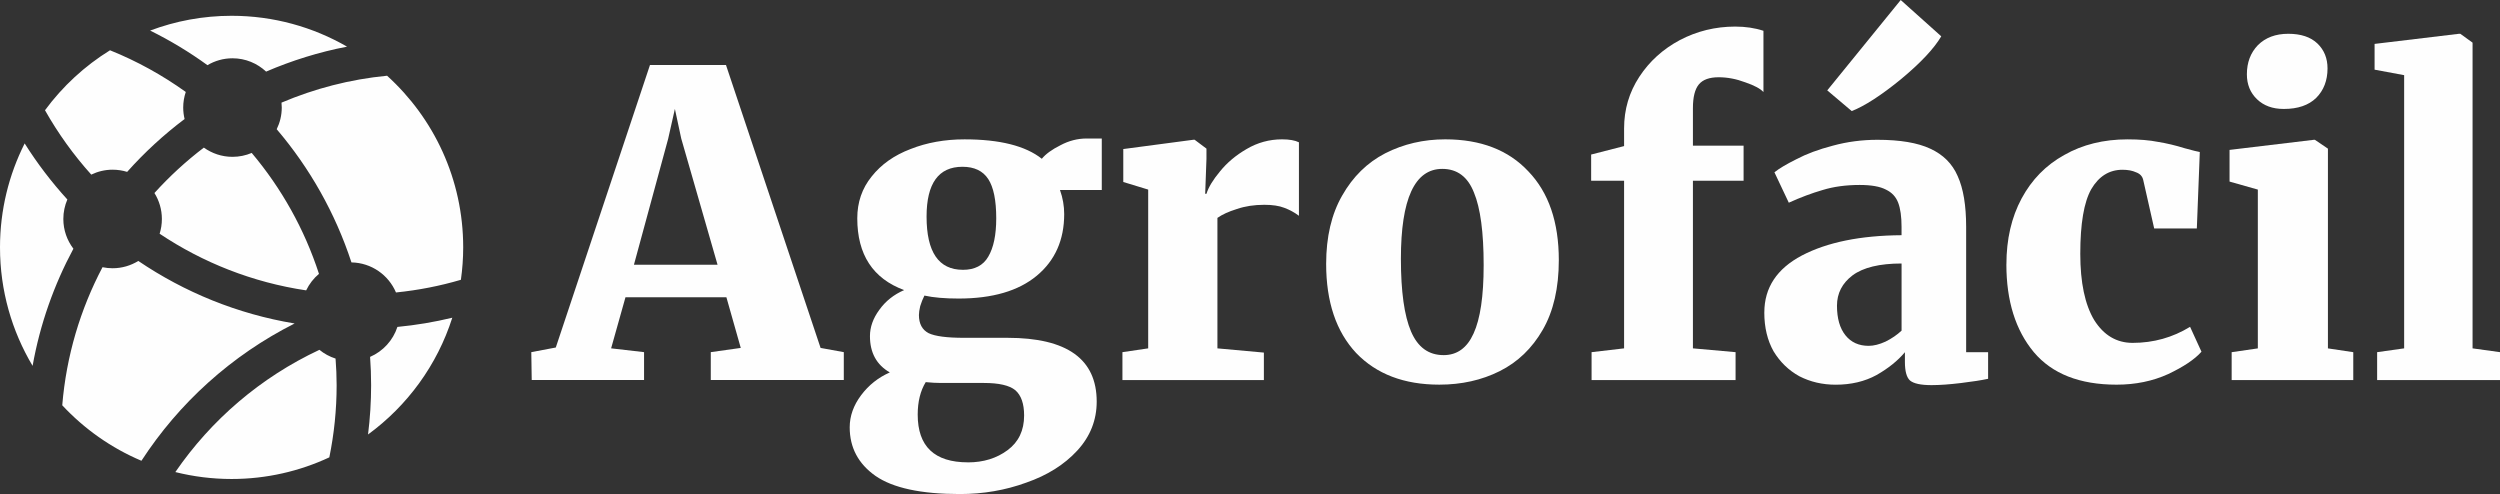 <?xml version="1.0" encoding="UTF-8" standalone="no"?>
<!-- Created with Inkscape (http://www.inkscape.org/) -->

<svg
   xmlns:dc="http://purl.org/dc/elements/1.1/"
   xmlns:cc="http://creativecommons.org/ns#"
   xmlns:rdf="http://www.w3.org/1999/02/22-rdf-syntax-ns#"
   xmlns:svg="http://www.w3.org/2000/svg"
   xmlns="http://www.w3.org/2000/svg"
   xmlns:sodipodi="http://sodipodi.sourceforge.net/DTD/sodipodi-0.dtd"
   xmlns:inkscape="http://www.inkscape.org/namespaces/inkscape"
   width="328.967mm"
   height="65.01mm"
   viewBox="0 0 131.587 26.004"
   version="1.1"
   id="svg8"
   inkscape:version="0.92.3 (2405546, 2018-03-11)"
   sodipodi:docname="logo.svg"
   inkscape:export-filename="/home/vinicius/Área de Trabalho/EMPREENDEDORISMO/logo2.png"
   inkscape:export-xdpi="94.972252"
   inkscape:export-ydpi="94.972252">
  <rect x="0" y="0" width="131.587" height="26.004" fill="#333333" stroke="none"/>
  <defs
     id="defs2" />
  <sodipodi:namedview
     id="base"
     pagecolor="#ffffff"
     bordercolor="#666666"
     borderopacity="1.0"
     inkscape:pageopacity="0"
     inkscape:pageshadow="2"
     inkscape:zoom="0.175"
     inkscape:cx="774.87305"
     inkscape:cy="520.8104"
     inkscape:document-units="mm"
     inkscape:current-layer="layer1"
     showgrid="false"
     scale-x="0.4"
     fit-margin-top="10"
     fit-margin-left="10"
     fit-margin-right="10"
     fit-margin-bottom="10"
     inkscape:window-width="1024"
     inkscape:window-height="670"
     inkscape:window-x="0"
     inkscape:window-y="27"
     inkscape:window-maximized="1" />
  <g
     inkscape:label="Camada 1"
     inkscape:groupmode="layer"
     id="layer1"
     transform="translate(-16.555,-80.181)">
    <g
       aria-label="Agrofácil"
       style="font-style:normal;font-weight:normal;font-size:22.226px;line-height:1.25;font-family:sans-serif;text-align:center;letter-spacing:0px;word-spacing:0px;text-anchor:middle;fill:#ffffff;fill-opacity:0.994;stroke:none;stroke-width:0.556"
       id="text817-8"
       inkscape:export-xdpi="94"
       inkscape:export-ydpi="94">
      <path
         d="m 50.766,83.603 h 4.001 l 4.979,14.891 1.222,0.222 v 1.467 h -7.001 v -1.467 l 1.578,-0.222 -0.756,-2.667 h -5.312 l -0.756,2.689 1.734,0.2 v 1.467 H 44.542 l -0.022,-1.467 1.289,-0.244 z m 1.645,3.867 -0.333,-1.556 -0.356,1.578 -1.8,6.623 h 4.401 z"
         style="font-style:normal;font-variant:normal;font-weight:normal;font-stretch:normal;font-family:'Merriweather Black';-inkscape-font-specification:'Merriweather Black, ';fill:#ffffff;fill-opacity:0.994;stroke-width:0.556"
         id="path905" />
      <path
         d="m 67.08,106.185 q -3.067,0 -4.445,-0.956 -1.356,-0.956 -1.356,-2.556 0,-0.889 0.6,-1.689 0.6,-0.8 1.511,-1.2 -1.045,-0.6 -1.045,-1.911 0,-0.711 0.489,-1.378 0.489,-0.689 1.311,-1.045 -2.467,-0.911 -2.467,-3.778 0,-1.267 0.756,-2.2 0.756,-0.956 2.045,-1.445 1.289,-0.511 2.845,-0.511 2.778,0 4.067,1.022 0.311,-0.378 0.978,-0.711 0.667,-0.356 1.378,-0.356 h 0.8 v 2.712 h -2.2 q 0.222,0.622 0.222,1.267 0,2.045 -1.445,3.245 -1.445,1.2 -4.112,1.2 -1.089,0 -1.8,-0.156 -0.133,0.267 -0.222,0.556 -0.067,0.289 -0.067,0.467 0,0.689 0.511,0.956 0.511,0.244 1.867,0.244 h 2.289 q 4.69,0 4.69,3.356 0,1.467 -1.022,2.578 -1.022,1.111 -2.689,1.689 -1.645,0.6 -3.489,0.6 z m 0.156,-11.802 q 0.933,0 1.334,-0.689 0.422,-0.711 0.422,-2.023 0,-1.422 -0.422,-2.067 -0.422,-0.645 -1.356,-0.645 -1.889,0 -1.889,2.623 0,2.8 1.911,2.8 z m 0.267,10.135 q 1.222,0 2.089,-0.645 0.867,-0.645 0.867,-1.823 0,-0.933 -0.467,-1.334 -0.467,-0.378 -1.645,-0.378 h -2.267 q -0.356,0 -0.8,-0.044 -0.422,0.689 -0.422,1.711 0,2.511 2.645,2.511 z"
         style="font-style:normal;font-variant:normal;font-weight:normal;font-stretch:normal;font-family:'Merriweather Black';-inkscape-font-specification:'Merriweather Black, ';fill:#ffffff;fill-opacity:0.994;stroke-width:0.556"
         id="path907" />
      <path
         d="m 75.634,98.717 1.356,-0.2 v -8.357 l -1.311,-0.4 v -1.734 l 3.689,-0.489 h 0.067 l 0.622,0.467 v 0.533 l -0.067,1.845 h 0.067 q 0.156,-0.511 0.711,-1.178 0.556,-0.689 1.4,-1.178 0.867,-0.511 1.867,-0.511 0.578,0 0.889,0.156 v 3.867 q -0.356,-0.267 -0.778,-0.422 -0.4,-0.156 -1.045,-0.156 -0.8,0 -1.445,0.222 -0.645,0.2 -1.022,0.467 v 6.868 l 2.445,0.222 v 1.445 H 75.634 Z"
         style="font-style:normal;font-variant:normal;font-weight:normal;font-stretch:normal;font-family:'Merriweather Black';-inkscape-font-specification:'Merriweather Black, ';fill:#ffffff;fill-opacity:0.994;stroke-width:0.556"
         id="path909" />
      <path
         d="m 86.357,94.072 q 0,-2.134 0.845,-3.601 0.845,-1.489 2.267,-2.223 1.445,-0.733 3.156,-0.733 2.8,0 4.378,1.689 1.6,1.667 1.6,4.667 0,2.2 -0.845,3.667 -0.845,1.467 -2.267,2.178 -1.422,0.711 -3.178,0.711 -2.778,0 -4.378,-1.667 -1.578,-1.689 -1.578,-4.69 z m 6.179,4.801 q 1.067,0 1.578,-1.134 0.533,-1.156 0.533,-3.601 0,-2.6 -0.511,-3.823 -0.489,-1.245 -1.667,-1.245 -2.178,0 -2.178,4.734 0,2.578 0.533,3.823 0.533,1.245 1.711,1.245 z"
         style="font-style:normal;font-variant:normal;font-weight:normal;font-stretch:normal;font-family:'Merriweather Black';-inkscape-font-specification:'Merriweather Black, ';fill:#ffffff;fill-opacity:0.994;stroke-width:0.556"
         id="path911" />
      <path
         d="m 102.039,89.693 h -1.734 v -1.378 l 1.734,-0.445 V 86.937 q 0,-1.489 0.8,-2.712 0.8,-1.222 2.134,-1.934 1.356,-0.711 2.912,-0.711 0.822,0 1.489,0.222 v 3.223 q -0.244,-0.267 -0.956,-0.511 -0.711,-0.267 -1.4,-0.267 -0.733,0 -1.045,0.378 -0.311,0.378 -0.311,1.245 v 1.978 h 2.667 v 1.845 h -2.667 v 8.824 l 2.245,0.2 v 1.467 h -7.579 v -1.467 l 1.711,-0.2 z"
         style="font-style:normal;font-variant:normal;font-weight:normal;font-stretch:normal;font-family:'Merriweather Black';-inkscape-font-specification:'Merriweather Black, ';fill:#ffffff;fill-opacity:0.994;stroke-width:0.556"
         id="path913" />
      <path
         d="m 109.42,96.628 q 0,-1.956 1.978,-3 2,-1.045 5.245,-1.067 v -0.445 q 0,-0.8 -0.178,-1.267 -0.178,-0.467 -0.645,-0.689 -0.467,-0.244 -1.378,-0.244 -1.089,0 -1.956,0.267 -0.845,0.244 -1.778,0.667 l -0.756,-1.6 q 0.356,-0.289 1.156,-0.689 0.8,-0.422 1.911,-0.711 1.133,-0.311 2.356,-0.311 1.778,0 2.778,0.467 1.022,0.467 1.445,1.445 0.445,0.978 0.445,2.667 v 6.601 h 1.156 v 1.4 q -0.511,0.111 -1.422,0.222 -0.911,0.111 -1.556,0.111 -0.845,0 -1.134,-0.244 -0.267,-0.244 -0.267,-0.978 v -0.511 q -0.556,0.667 -1.489,1.2 -0.933,0.511 -2.156,0.511 -1.045,0 -1.911,-0.445 -0.845,-0.467 -1.356,-1.311 -0.489,-0.867 -0.489,-2.045 z m 5.49,1.756 q 0.4,0 0.889,-0.222 0.489,-0.244 0.845,-0.578 v -3.534 q -1.734,0 -2.578,0.622 -0.822,0.622 -0.822,1.6 0,1 0.445,1.556 0.445,0.556 1.222,0.556 z m -2.178,-13.446 3.867,-4.756 2.134,1.911 q -0.578,0.978 -2.134,2.267 -1.556,1.267 -2.578,1.667 z"
         style="font-style:normal;font-variant:normal;font-weight:normal;font-stretch:normal;font-family:'Merriweather Black';-inkscape-font-specification:'Merriweather Black, ';fill:#ffffff;fill-opacity:0.994;stroke-width:0.556"
         id="path915" />
      <path
         d="m 122.162,94.094 q 0,-1.978 0.8,-3.467 0.8,-1.489 2.245,-2.289 1.445,-0.822 3.334,-0.822 0.933,0 1.6,0.133 0.689,0.111 1.4,0.333 0.645,0.178 0.8,0.2 l -0.156,4.023 h -2.245 l -0.578,-2.556 q -0.067,-0.289 -0.378,-0.4 -0.289,-0.133 -0.711,-0.133 -1.045,0 -1.645,1.022 -0.578,1.022 -0.578,3.401 0,2.267 0.733,3.489 0.756,1.2 2.023,1.2 1.645,0 3.023,-0.845 l 0.6,1.311 q -0.533,0.6 -1.756,1.178 -1.222,0.556 -2.712,0.556 -2.912,0 -4.356,-1.711 -1.445,-1.734 -1.445,-4.623 z"
         style="font-style:normal;font-variant:normal;font-weight:normal;font-stretch:normal;font-family:'Merriweather Black';-inkscape-font-specification:'Merriweather Black, ';fill:#ffffff;fill-opacity:0.994;stroke-width:0.556"
         id="path917" />
      <path
         d="m 136.752,85.915 q -0.867,0 -1.4,-0.511 -0.533,-0.511 -0.533,-1.311 0,-0.933 0.578,-1.534 0.6,-0.6 1.6,-0.6 1,0 1.534,0.511 0.533,0.511 0.533,1.311 0,0.956 -0.6,1.556 -0.6,0.578 -1.689,0.578 z m -1.356,4.245 -1.489,-0.422 v -1.667 l 4.445,-0.533 h 0.044 l 0.689,0.467 v 10.513 l 1.334,0.2 v 1.467 h -6.401 v -1.467 l 1.378,-0.2 z"
         style="font-style:normal;font-variant:normal;font-weight:normal;font-stretch:normal;font-family:'Merriweather Black';-inkscape-font-specification:'Merriweather Black, ';fill:#ffffff;fill-opacity:0.994;stroke-width:0.556"
         id="path919" />
      <path
         d="m 143.097,84.137 -1.556,-0.289 v -1.356 l 4.445,-0.533 h 0.067 l 0.645,0.467 v 16.091 l 1.445,0.2 v 1.467 h -6.468 v -1.467 l 1.422,-0.2 z"
         style="font-style:normal;font-variant:normal;font-weight:normal;font-stretch:normal;font-family:'Merriweather Black';-inkscape-font-specification:'Merriweather Black, ';fill:#ffffff;fill-opacity:0.994;stroke-width:0.556"
         id="path921" />
    </g>
    <g
       id="g1164"
       transform="matrix(0.265,0,0,0.265,16.555,81.012)"
       style="fill:#ffffff;fill-opacity:0.994"
       inkscape:export-xdpi="94"
       inkscape:export-ydpi="94">
      <g
         id="g1108"
         style="fill:#ffffff;fill-opacity:0.994">
        <path
           id="path1106"
           d="m 22.366,30.569 c 1.004,0 1.974,0.152 2.887,0.434 3.448,-3.864 7.271,-7.379 11.411,-10.5 -0.173,-0.731 -0.275,-1.489 -0.275,-2.274 0,-1.084 0.184,-2.125 0.51,-3.1 -4.637,-3.328 -9.682,-6.12 -15.047,-8.279 -5.031,3.109 -9.418,7.162 -12.914,11.912 2.596,4.596 5.682,8.883 9.189,12.784 1.284,-0.62 2.72,-0.977 4.239,-0.977 z m -9.786,9.786 c 0,-1.374 0.287,-2.682 0.798,-3.868 C 10.236,33.039 7.392,29.317 4.899,25.352 1.771,31.562 0,38.572 0,45.999 0,54.601 2.366,62.646 6.476,69.532 7.944,61.255 10.73,53.436 14.579,46.264 13.328,44.622 12.58,42.579 12.58,40.355 Z M 46.176,8.441 c 2.585,0 4.929,1.009 6.678,2.646 C 57.96,8.89 63.339,7.206 68.932,6.129 62.18,2.238 54.354,0 46,0 40.306,0 34.854,1.043 29.82,2.936 33.816,4.908 37.623,7.212 41.205,9.809 42.663,8.945 44.36,8.441 46.176,8.441 Z m 14.636,46.097 c 0.609,-1.268 1.474,-2.389 2.543,-3.281 -2.888,-8.891 -7.465,-17.021 -13.359,-24.016 -1.173,0.498 -2.464,0.774 -3.82,0.774 -2.123,0 -4.082,-0.684 -5.686,-1.832 -3.547,2.696 -6.83,5.719 -9.815,9.018 0.932,1.497 1.479,3.261 1.479,5.154 0,1.023 -0.158,2.007 -0.448,2.933 8.585,5.736 18.463,9.668 29.106,11.25 z m 12.695,13.211 c 0.135,1.853 0.206,3.723 0.206,5.609 0,3.321 -0.212,6.592 -0.612,9.805 C 80.9,77.465 86.84,69.376 89.835,59.97 c -3.547,0.858 -7.188,1.471 -10.902,1.828 -0.874,2.678 -2.867,4.845 -5.426,5.951 z M 58.519,61.116 C 47.165,59.235 36.636,54.903 27.473,48.695 c -1.487,0.912 -3.232,1.449 -5.105,1.449 -0.688,0 -1.358,-0.073 -2.007,-0.208 -4.387,8.317 -7.19,17.593 -7.996,27.428 4.38,4.696 9.724,8.479 15.727,11.019 C 35.543,76.921 45.964,67.44 58.519,61.116 Z M 76.88,11.906 c -7.371,0.711 -14.412,2.561 -20.967,5.342 0.035,0.323 0.051,0.649 0.051,0.98 0,1.545 -0.368,3.001 -1.005,4.301 6.548,7.688 11.635,16.648 14.846,26.456 3.979,0.071 7.382,2.509 8.845,5.971 4.428,-0.449 8.74,-1.296 12.894,-2.518 0.294,-2.104 0.457,-4.251 0.457,-6.439 0,-13.52 -5.834,-25.677 -15.121,-34.093 z M 63.443,66.345 c -11.72,5.49 -21.519,13.945 -28.616,24.282 3.577,0.893 7.318,1.374 11.173,1.374 6.939,0 13.514,-1.546 19.413,-4.297 0.948,-4.637 1.45,-9.433 1.45,-14.346 0,-1.775 -0.08,-3.532 -0.213,-5.273 -1.183,-0.379 -2.267,-0.973 -3.207,-1.74 z"
           style="fill:#ffffff;fill-opacity:0.994"
           inkscape:connector-curvature="0" />
      </g>
      <g
         id="g1110"
         style="fill:#ffffff;fill-opacity:0.994" />
      <g
         id="g1112"
         style="fill:#ffffff;fill-opacity:0.994" />
      <g
         id="g1114"
         style="fill:#ffffff;fill-opacity:0.994" />
      <g
         id="g1116"
         style="fill:#ffffff;fill-opacity:0.994" />
      <g
         id="g1118"
         style="fill:#ffffff;fill-opacity:0.994" />
      <g
         id="g1120"
         style="fill:#ffffff;fill-opacity:0.994" />
      <g
         id="g1122"
         style="fill:#ffffff;fill-opacity:0.994" />
      <g
         id="g1124"
         style="fill:#ffffff;fill-opacity:0.994" />
      <g
         id="g1126"
         style="fill:#ffffff;fill-opacity:0.994" />
      <g
         id="g1128"
         style="fill:#ffffff;fill-opacity:0.994" />
      <g
         id="g1130"
         style="fill:#ffffff;fill-opacity:0.994" />
      <g
         id="g1132"
         style="fill:#ffffff;fill-opacity:0.994" />
      <g
         id="g1134"
         style="fill:#ffffff;fill-opacity:0.994" />
      <g
         id="g1136"
         style="fill:#ffffff;fill-opacity:0.994" />
      <g
         id="g1138"
         style="fill:#ffffff;fill-opacity:0.994" />
    </g>
  </g>
</svg>
